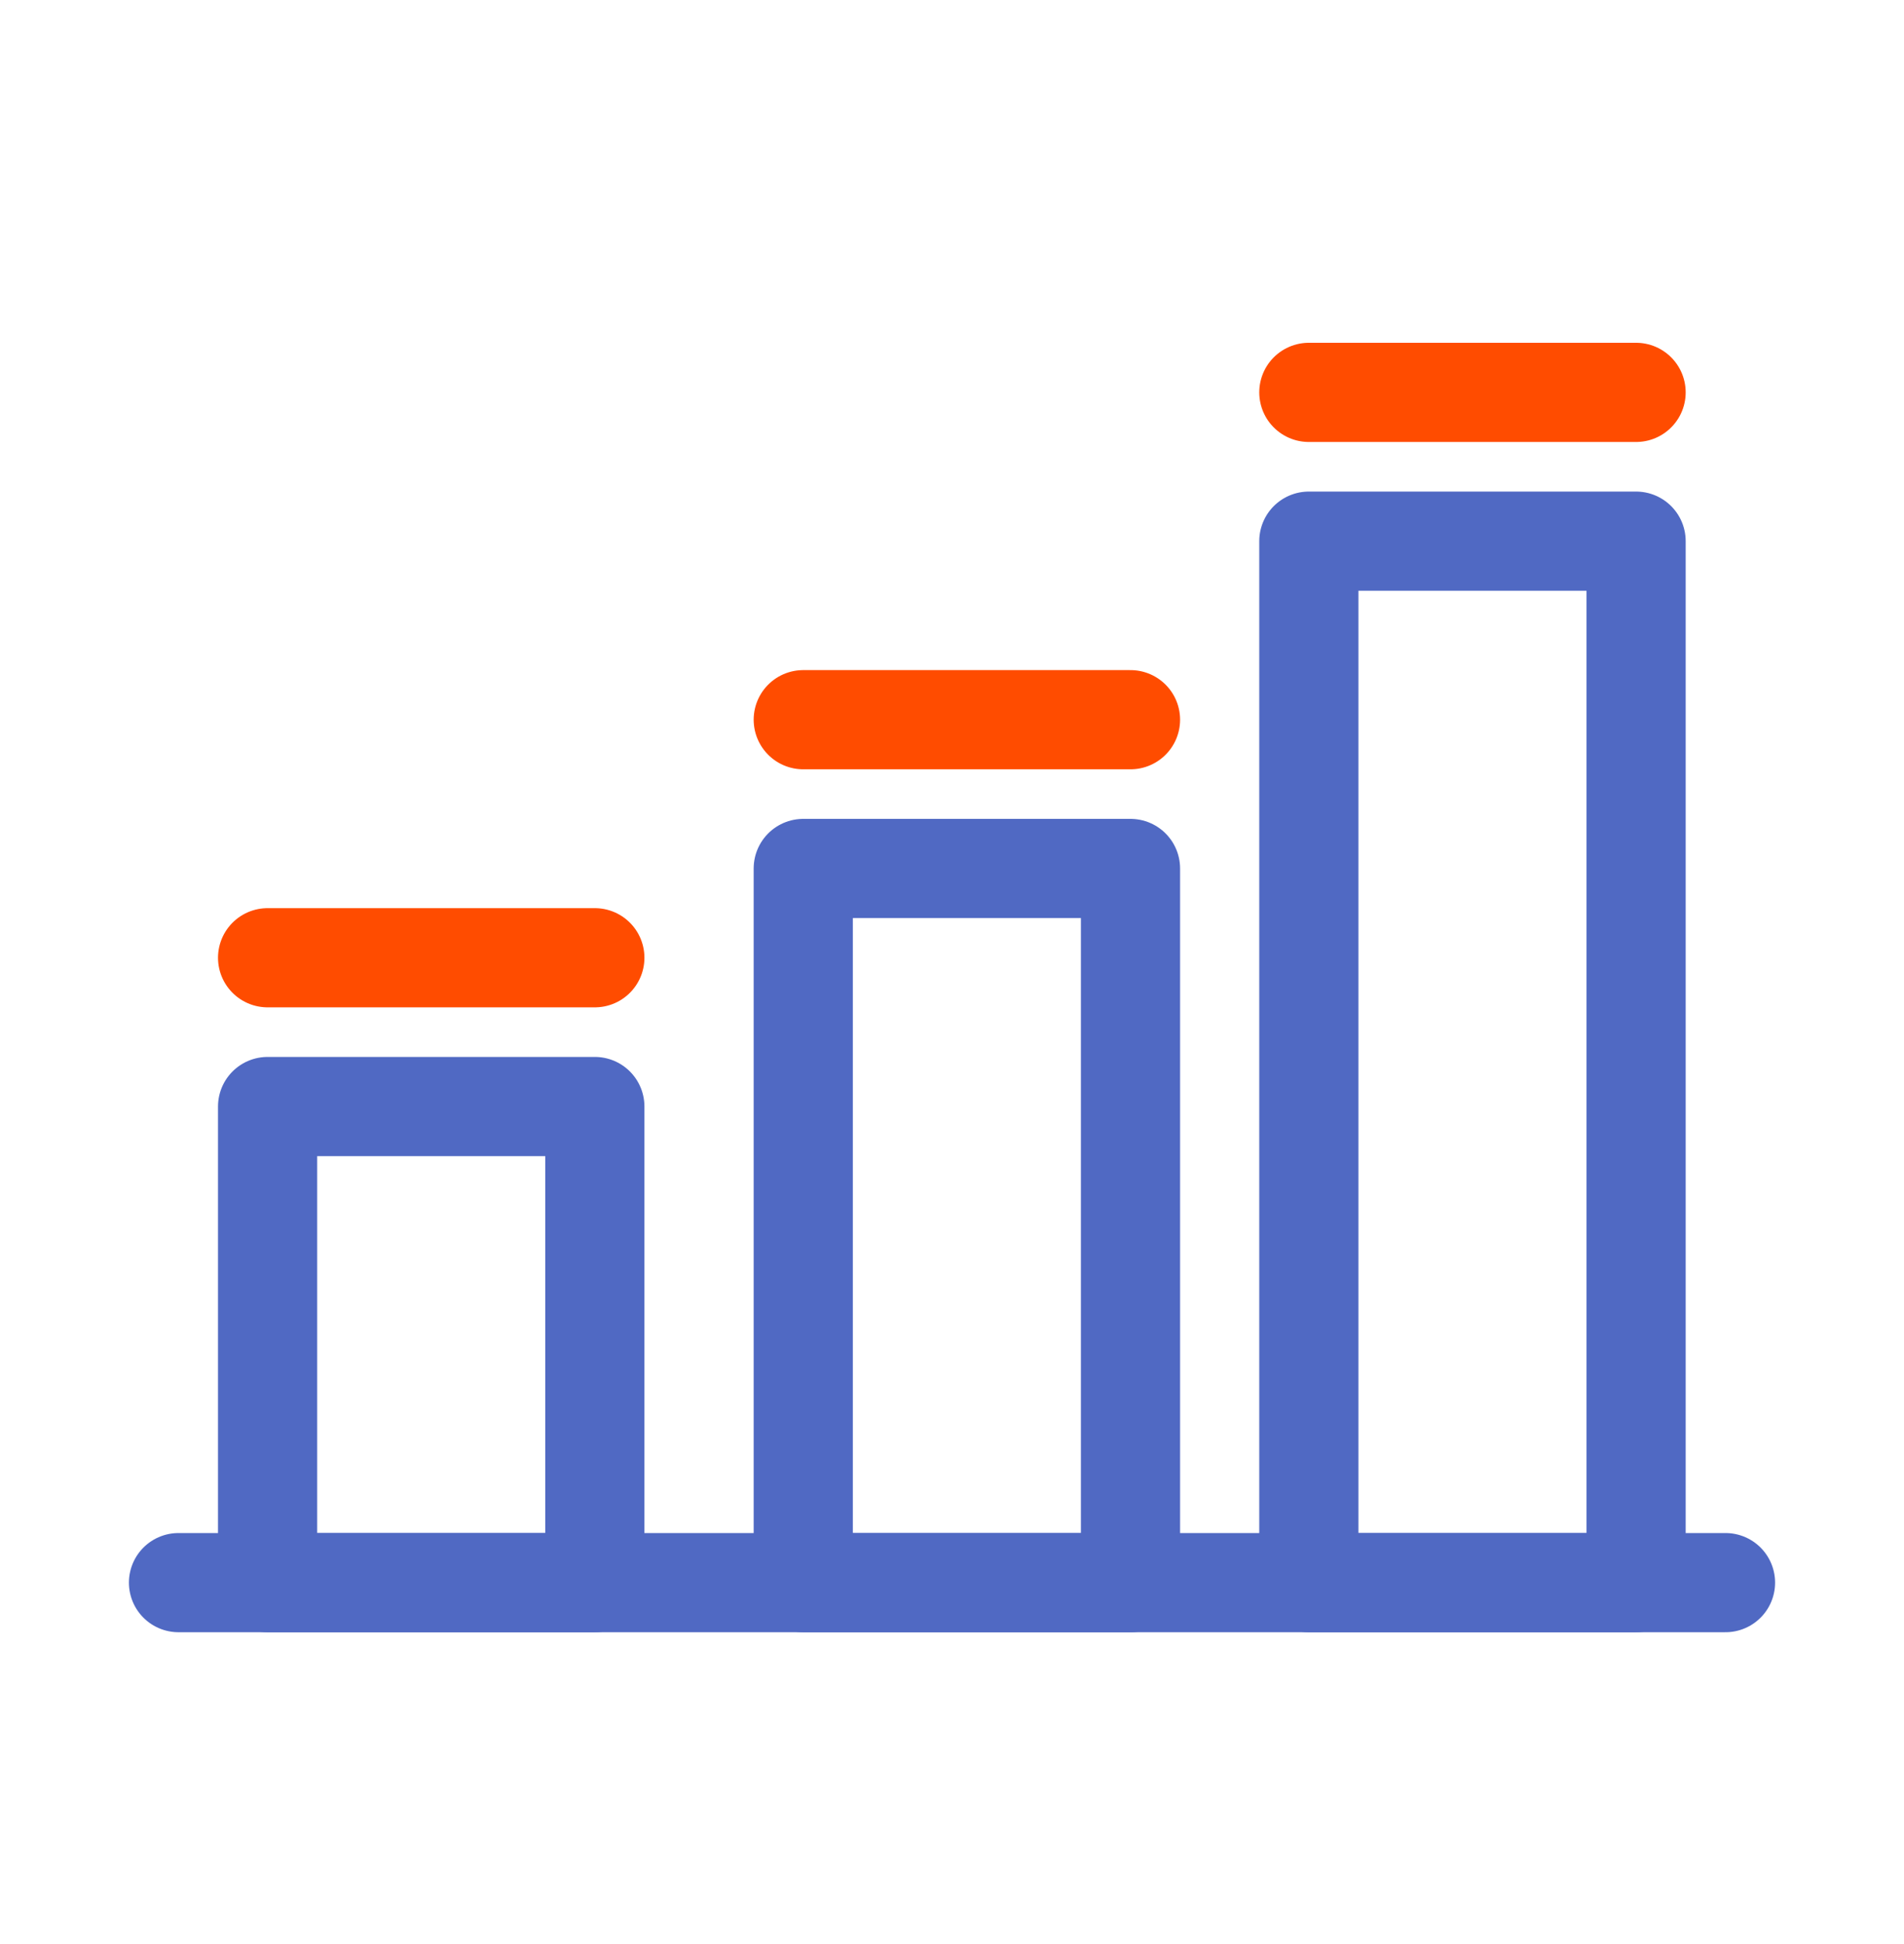 <svg width="48" height="49" viewBox="0 0 48 49" fill="none" xmlns="http://www.w3.org/2000/svg">
<path d="M4.5 39.89H43.5" stroke="#5069C3" stroke-width="2.5" stroke-linecap="round" stroke-linejoin="round"/>
<path d="M28.5 21.89H20.25V39.89H28.5V21.89Z" stroke="#5069C3" stroke-width="2.5" stroke-linecap="round" stroke-linejoin="round"/>
<path d="M14.996 27.89H6.746V39.89H14.996V27.89Z" stroke="#5069C3" stroke-width="2.5" stroke-linecap="round" stroke-linejoin="round"/>
<path d="M41.246 13.64H32.996V39.89H41.246V13.64Z" stroke="#5069C3" stroke-width="2.5" stroke-linecap="round" stroke-linejoin="round"/>
<path d="M32.996 9.89H41.246" stroke="#FF4C00" stroke-width="2.5" stroke-linecap="round" stroke-linejoin="round"/>
<path d="M20.25 18.14H28.5" stroke="#FF4C00" stroke-width="2.5" stroke-linecap="round" stroke-linejoin="round"/>
<path d="M6.746 24.14H14.996" stroke="#FF4C00" stroke-width="2.5" stroke-linecap="round" stroke-linejoin="round"/>
</svg>
